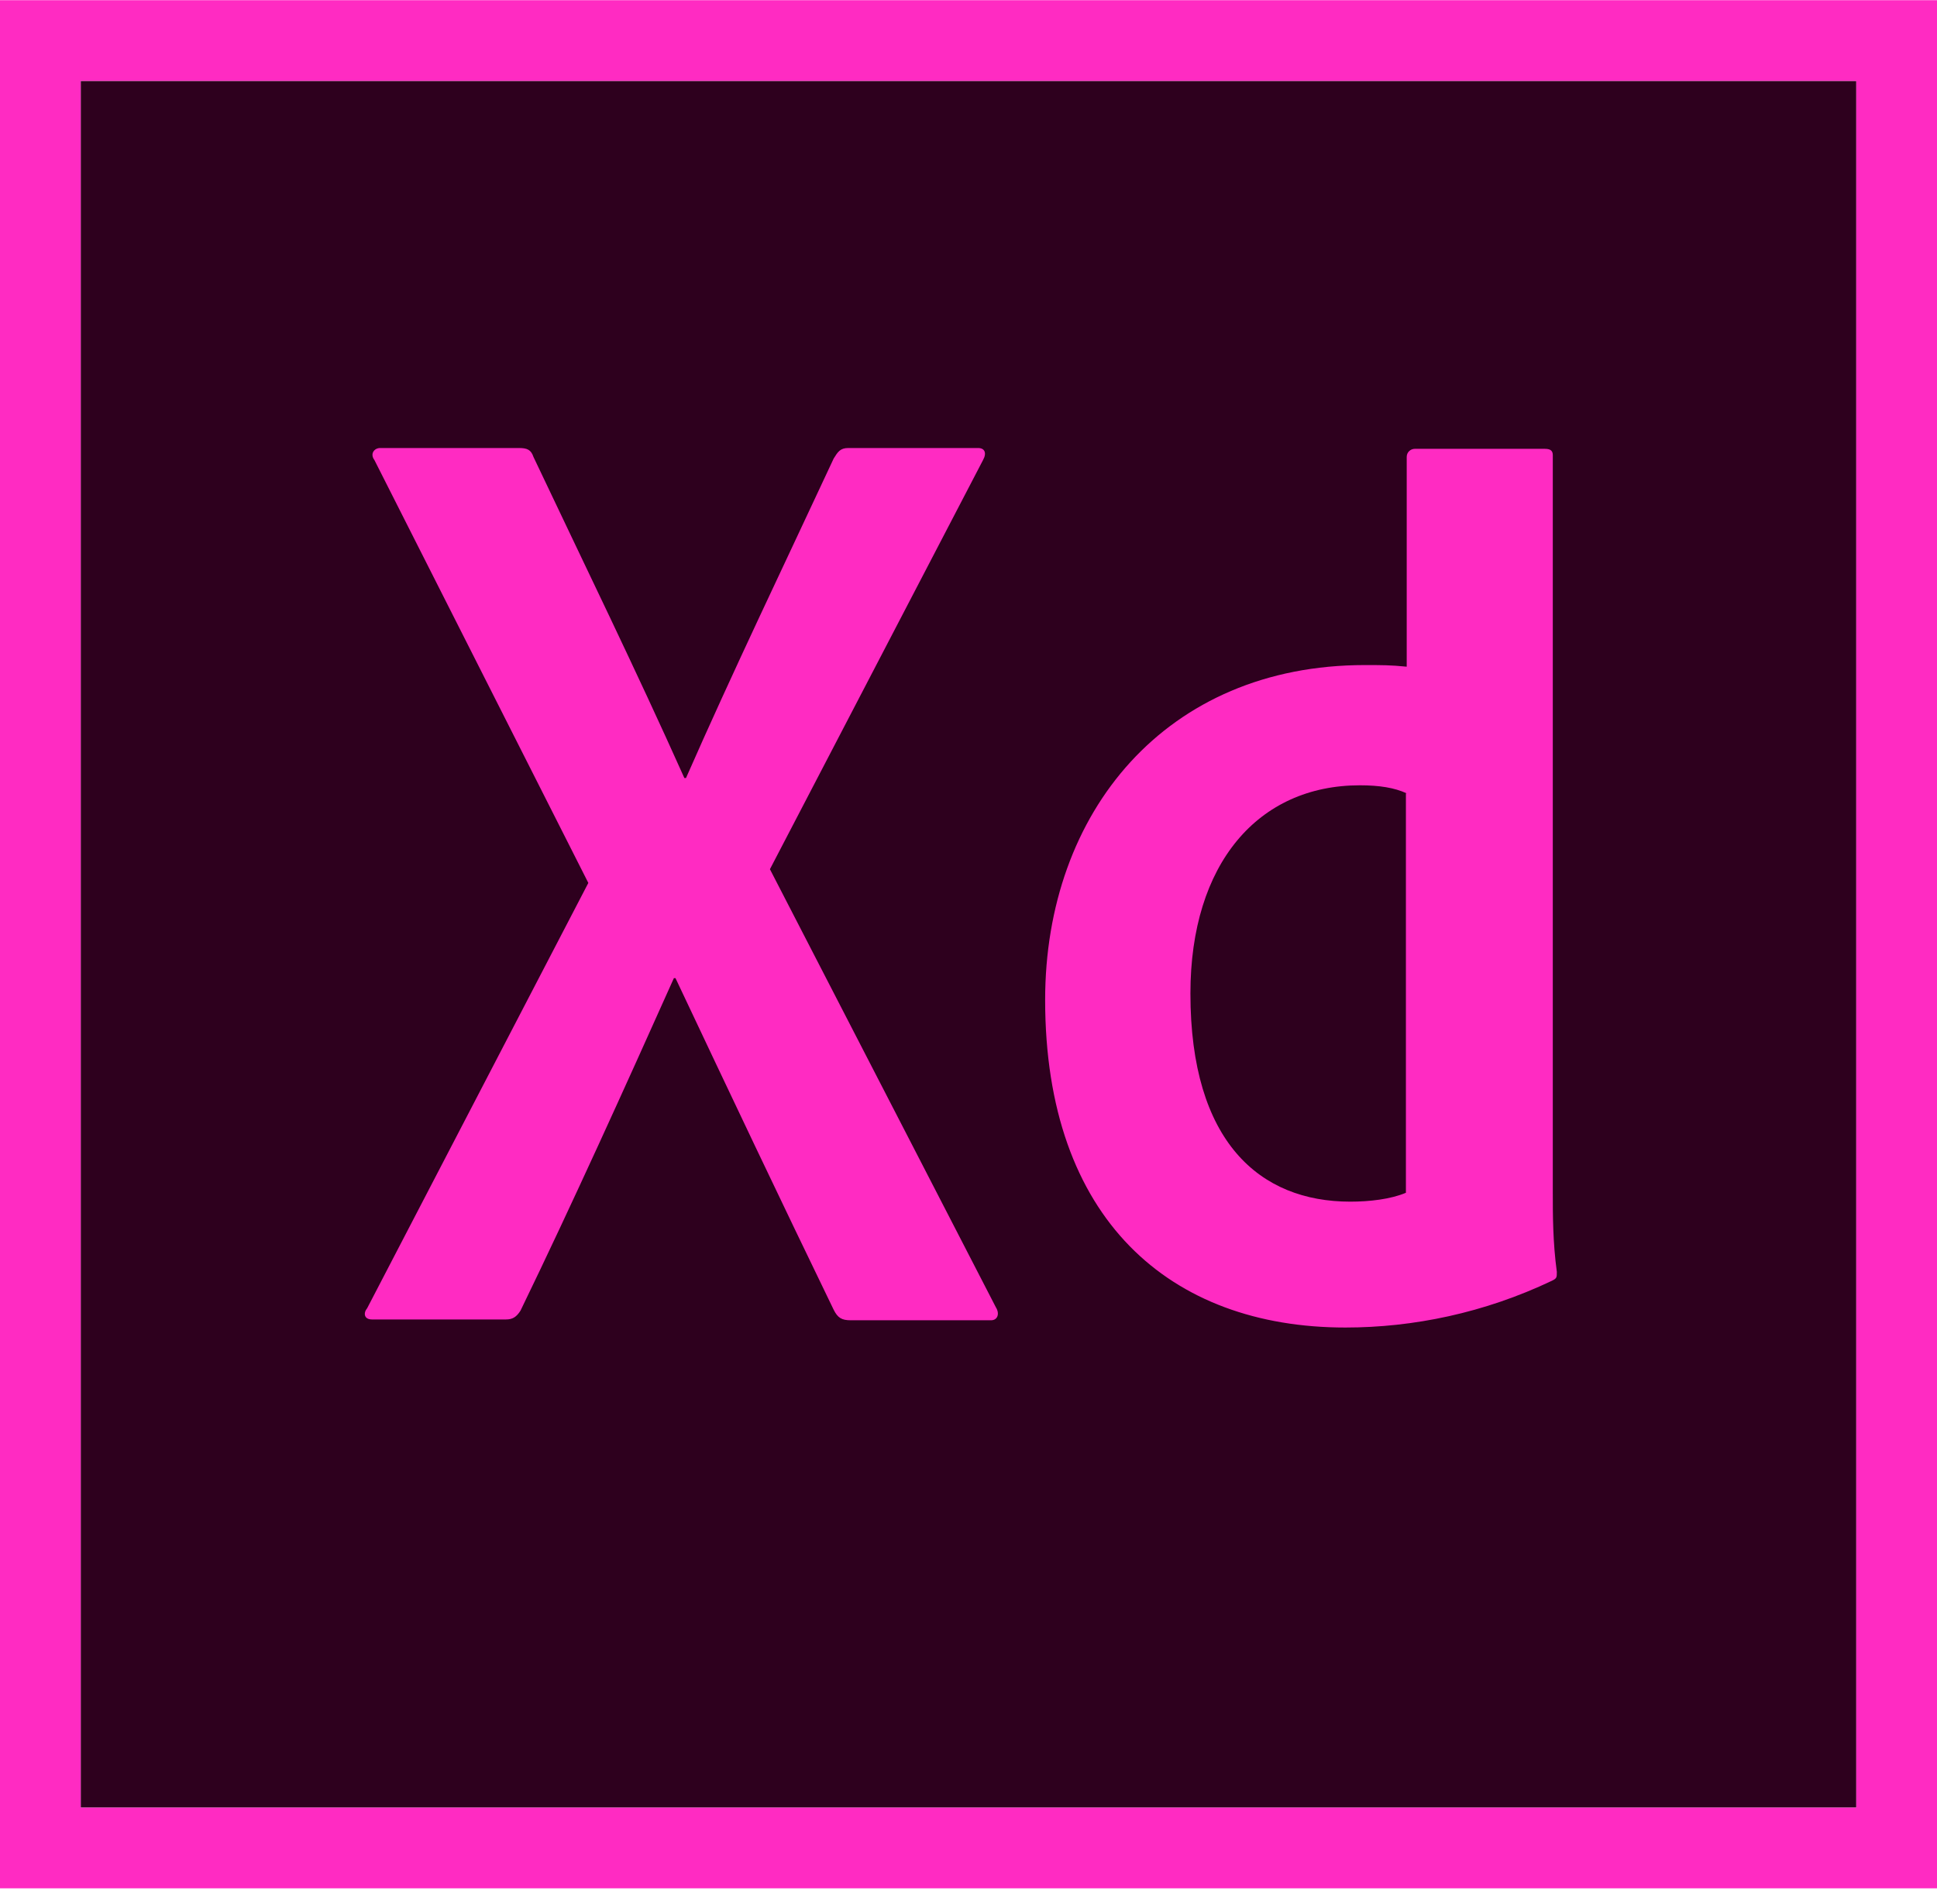 <svg width="60" height="59" viewBox="0 0 60 59" fill="none" xmlns="http://www.w3.org/2000/svg">
<g clip-path="url(#clip0_746_366)">
<path d="M2.5 2.506H57.5V56.006H2.5V2.506Z" fill="#2E001E"/>
<path d="M0 0.006V58.506H60V0.006H0ZM2.5 2.506H57.5V56.006H2.5V2.506Z" fill="#FF2BC2"/>
<path d="M43.574 24.581C43.199 24.406 42.724 24.331 42.124 24.331C38.974 24.331 36.874 26.756 36.874 30.781C36.874 35.381 39.024 37.231 41.824 37.231C42.424 37.231 43.074 37.156 43.549 36.956V24.581H43.574ZM32.374 30.981C32.374 25.156 36.124 20.606 42.274 20.606C42.799 20.606 43.074 20.606 43.574 20.656V14.156C43.574 14.006 43.699 13.906 43.824 13.906H47.849C48.049 13.906 48.099 13.981 48.099 14.106V36.956C48.099 37.631 48.099 38.481 48.224 39.406C48.224 39.581 48.224 39.606 48.074 39.681C45.974 40.681 43.774 41.131 41.674 41.131C36.249 41.131 32.374 37.781 32.374 30.981ZM23.849 26.931L30.849 40.506C30.974 40.706 30.899 40.906 30.699 40.906H26.349C26.074 40.906 25.949 40.831 25.824 40.581C24.224 37.281 22.599 33.856 20.924 30.306H20.874C19.374 33.656 17.724 37.306 16.124 40.606C15.999 40.806 15.874 40.881 15.674 40.881H11.524C11.274 40.881 11.249 40.681 11.374 40.531L18.224 27.356L11.599 14.256C11.449 14.056 11.599 13.881 11.774 13.881H16.074C16.324 13.881 16.449 13.931 16.524 14.156C18.099 17.481 19.699 20.756 21.199 24.106H21.249C22.699 20.806 24.299 17.481 25.824 14.206C25.949 14.006 26.024 13.881 26.274 13.881H30.299C30.499 13.881 30.574 14.031 30.449 14.256L23.849 26.931Z" fill="#FF2BC2"/>
</g>
<defs>
<clipPath id="clip0_746_366">
<rect width="60" height="58.512" fill="white"/>
</clipPath>
</defs>
</svg>
